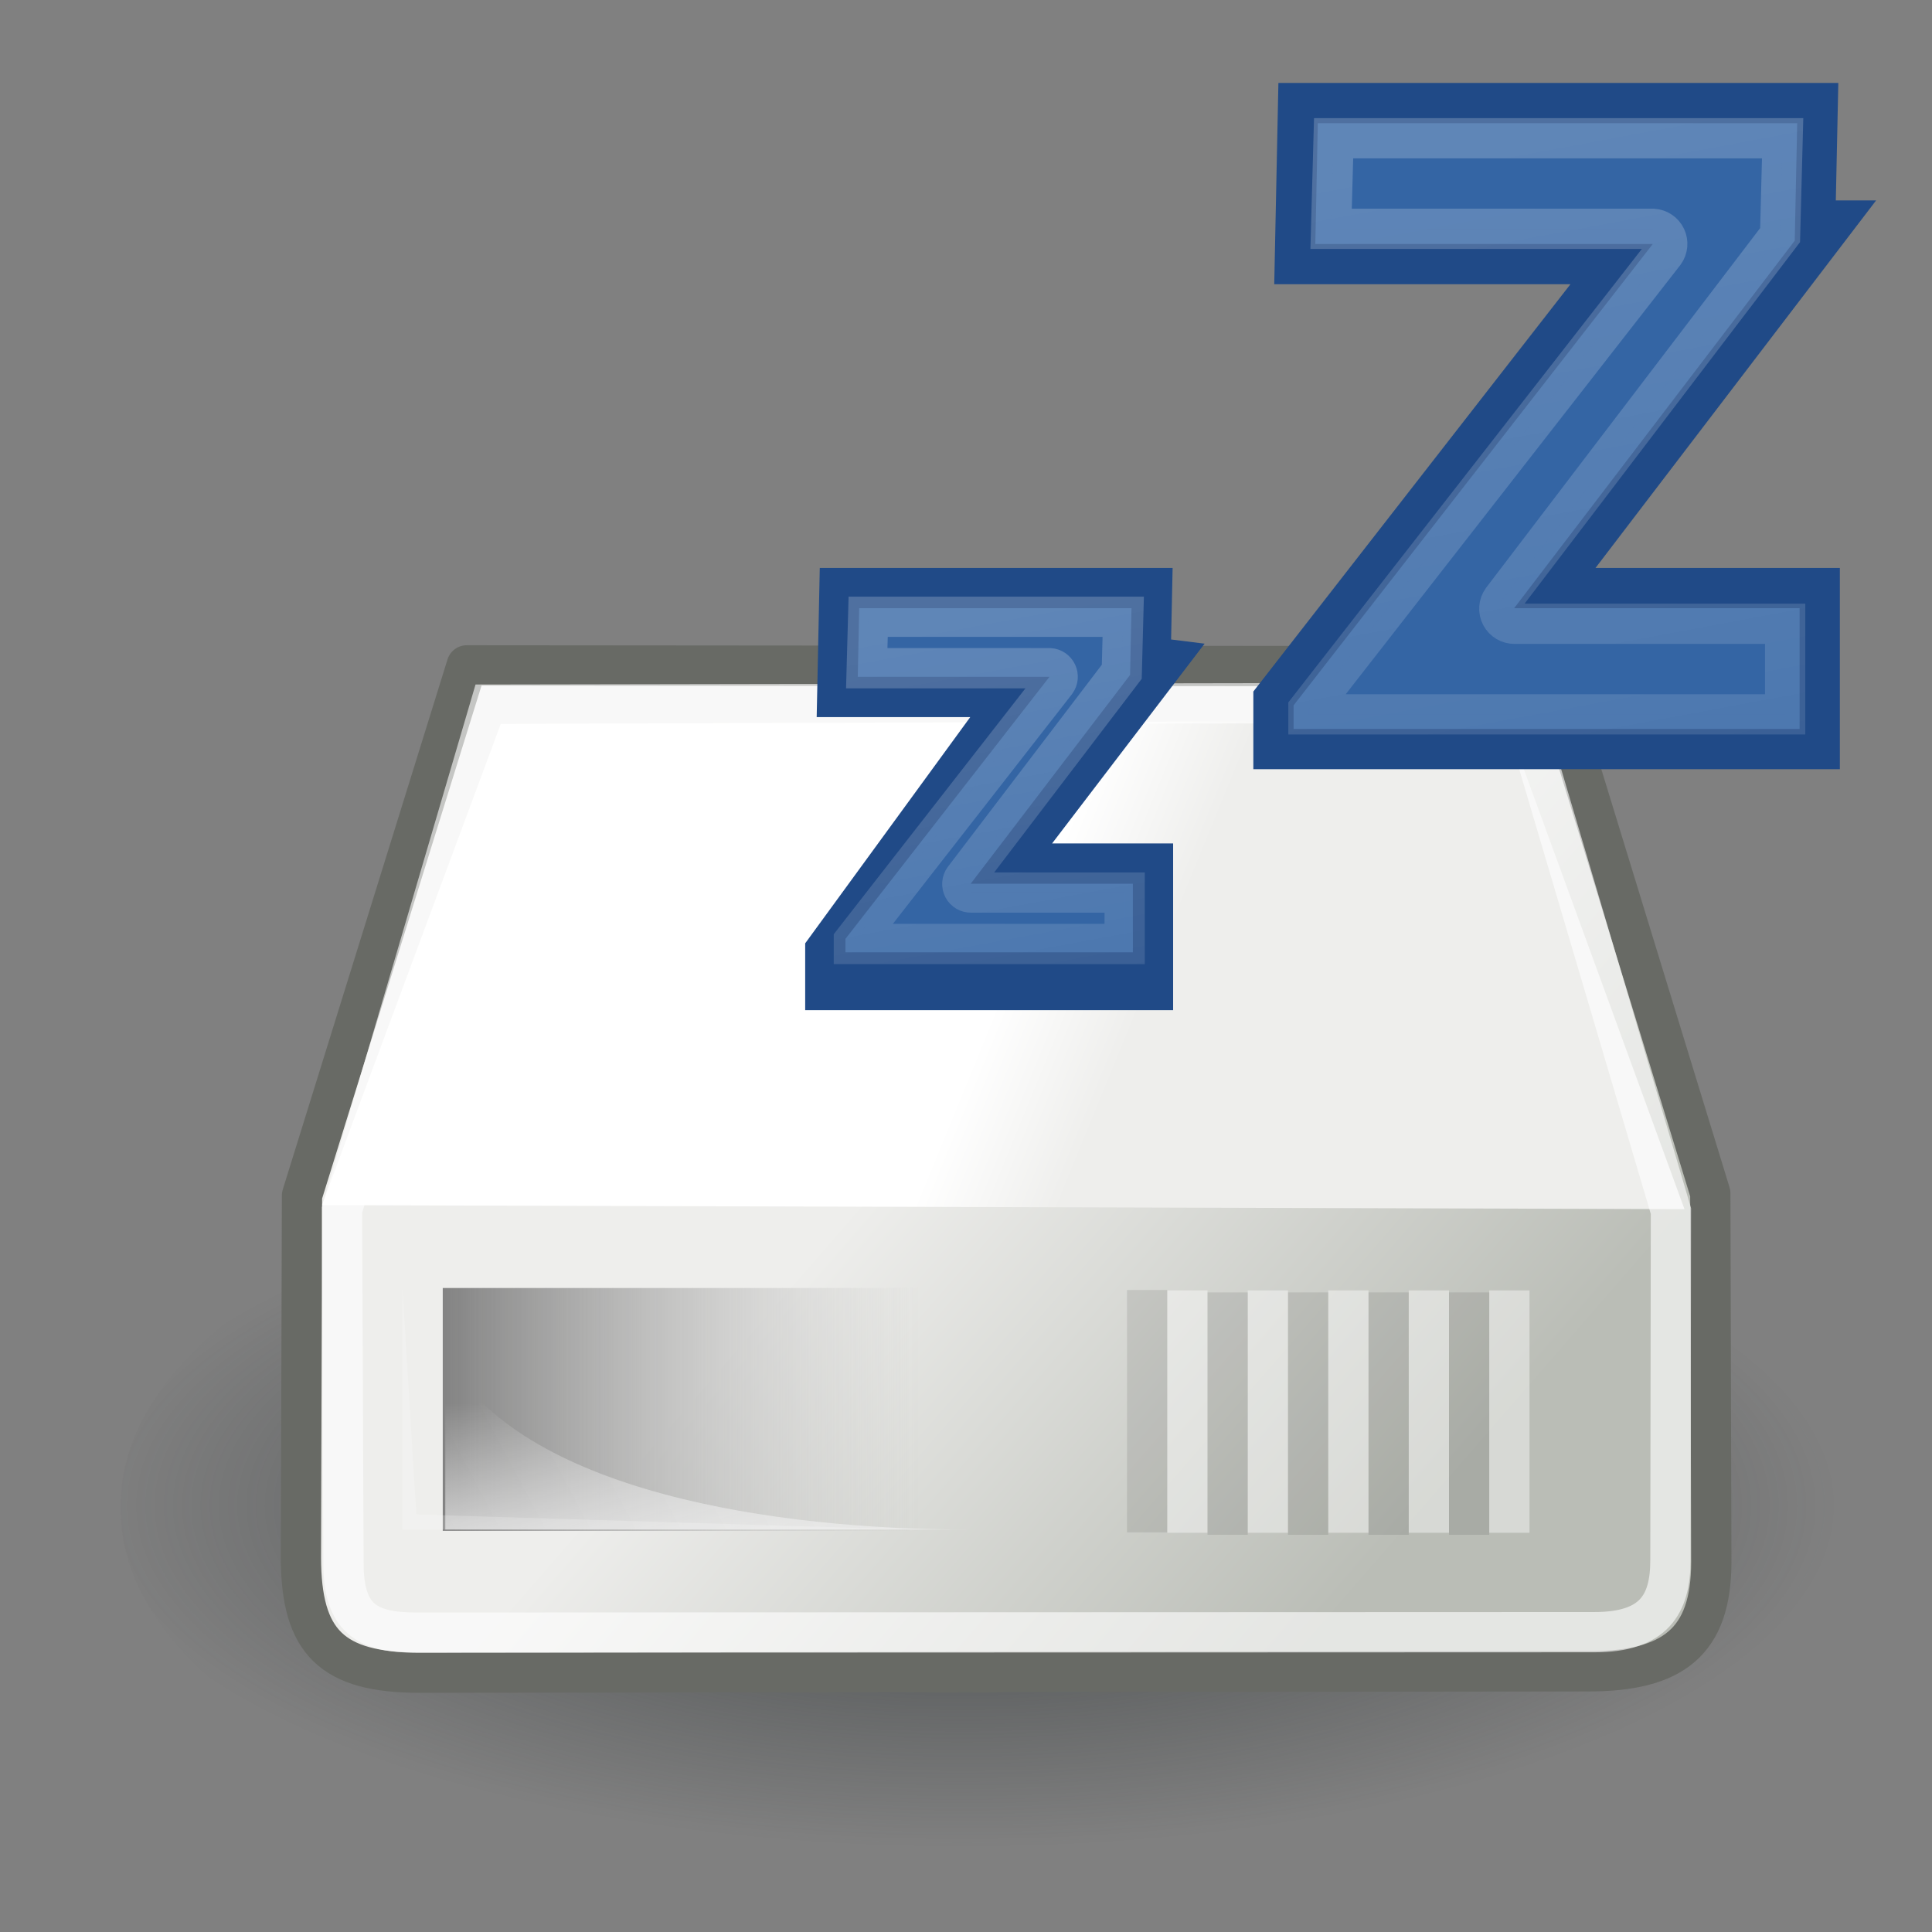 <?xml version="1.0" encoding="UTF-8" standalone="no"?>
<!-- Created with Inkscape (http://www.inkscape.org/) -->

<svg
   xmlns:dc="http://purl.org/dc/elements/1.1/"
   xmlns:cc="http://creativecommons.org/ns#"
   xmlns:rdf="http://www.w3.org/1999/02/22-rdf-syntax-ns#"
   xmlns:svg="http://www.w3.org/2000/svg"
   xmlns="http://www.w3.org/2000/svg"
   xmlns:xlink="http://www.w3.org/1999/xlink"
   xmlns:inkscape="http://www.inkscape.org/namespaces/inkscape"
   version="1.0"
   width="48"
   height="48"
   id="svg1306">
  <rect width="100%" height="100%" fill="#808080" stroke="none"/>
  <defs
     id="defs1308">
    <linearGradient
       x1="40.547"
       y1="1.125"
       x2="47.375"
       y2="37.75"
       id="linearGradient13684"
       xlink:href="#linearGradient13678"
       gradientUnits="userSpaceOnUse" />
    <linearGradient
       id="linearGradient13678">
      <stop
         id="stop13680"
         style="stop-color:#ffffff;stop-opacity:1"
         offset="0" />
      <stop
         id="stop13682"
         style="stop-color:#ffffff;stop-opacity:0"
         offset="1" />
    </linearGradient>
    <linearGradient
       x1="40.547"
       y1="1.125"
       x2="47.375"
       y2="37.75"
       id="linearGradient13702"
       xlink:href="#linearGradient13678"
       gradientUnits="userSpaceOnUse" />
    <linearGradient
       id="linearGradient4184">
      <stop
         id="stop4186"
         style="stop-color:#838383;stop-opacity:1"
         offset="0" />
      <stop
         id="stop4188"
         style="stop-color:#bbbbbb;stop-opacity:0"
         offset="1" />
    </linearGradient>
    <linearGradient
       x1="7.062"
       y1="35.281"
       x2="24.688"
       y2="35.281"
       id="linearGradient4209"
       xlink:href="#linearGradient4184"
       gradientUnits="userSpaceOnUse"
       gradientTransform="matrix(0.674,0,0,1.085,6.242,-3.248)" />
    <linearGradient
       id="linearGradient4236">
      <stop
         id="stop4238"
         style="stop-color:#eeeeee;stop-opacity:1"
         offset="0" />
      <stop
         id="stop4240"
         style="stop-color:#eeeeee;stop-opacity:0"
         offset="1" />
    </linearGradient>
    <linearGradient
       x1="12.277"
       y1="37.206"
       x2="12.222"
       y2="33.759"
       id="linearGradient4242"
       xlink:href="#linearGradient4236"
       gradientUnits="userSpaceOnUse"
       gradientTransform="matrix(1,0,0,1.085,3.205,-1.842)" />
    <linearGradient
       id="linearGradient2212">
      <stop
         id="stop2214"
         style="stop-color:#2e3436;stop-opacity:1"
         offset="0" />
      <stop
         id="stop2216"
         style="stop-color:#2e3436;stop-opacity:0"
         offset="1" />
    </linearGradient>
    <linearGradient
       id="linearGradient2187">
      <stop
         id="stop2189"
         style="stop-color:#babdb6;stop-opacity:1"
         offset="0" />
      <stop
         id="stop2191"
         style="stop-color:#eeeeec;stop-opacity:1"
         offset="1" />
    </linearGradient>
    <linearGradient
       id="linearGradient2179">
      <stop
         id="stop2181"
         style="stop-color:#ffffff;stop-opacity:1"
         offset="0" />
      <stop
         id="stop2183"
         style="stop-color:#eeeeec;stop-opacity:1"
         offset="1" />
    </linearGradient>
    <radialGradient
       cx="23.098"
       cy="34.511"
       r="20.658"
       fx="23.098"
       fy="34.511"
       id="radialGradient4460"
       xlink:href="#linearGradient2212"
       gradientUnits="userSpaceOnUse"
       gradientTransform="matrix(0.987,-3.036258e-7,1.235702e-7,0.154,0.466,29.082)" />
    <linearGradient
       x1="32.571"
       y1="32.429"
       x2="19.5"
       y2="22.357"
       id="linearGradient4462"
       xlink:href="#linearGradient2187"
       gradientUnits="userSpaceOnUse"
       gradientTransform="matrix(1,0,0,0.886,1,10.987)" />
    <linearGradient
       x1="22.5"
       y1="18"
       x2="25.643"
       y2="19.286"
       id="linearGradient4466"
       xlink:href="#linearGradient2179"
       gradientUnits="userSpaceOnUse"
       gradientTransform="translate(1,9.941)" />
  </defs>
  <g
     id="layer1">
    <path
       d="m 44.952,34.413 a 20.658,3.586 0 1 1 -41.315,0 20.658,3.586 0 1 1 41.315,0 z"
       inkscape:connector-curvature="0"
       transform="matrix(1.065,0,0,2.668,-0.873,-54.365)"
       id="path2210"
       style="opacity:0.747;fill:url(#radialGradient4460);fill-opacity:1;stroke:none" />
    <path
       d="m 11.596,16.531 26.881,0.022 4.015,13.093 0.025,9.156 c 0,1.995 -0.951,2.722 -3.061,2.722 l -29.024,0.034 c -2.188,0 -2.955,-0.759 -2.955,-2.868 L 7.503,29.701 11.596,16.531 z"
       inkscape:connector-curvature="0"
       id="path1417"
       style="fill:url(#linearGradient4462);fill-opacity:1;fill-rule:evenodd;stroke:#686a65;stroke-width:1px;stroke-linecap:butt;stroke-linejoin:round;stroke-opacity:1" />
    <path
       d="M 8,29.941 41.85,30.041 37.416,17.898 12.442,17.986 8,29.941 z"
       inkscape:connector-curvature="0"
       id="path2159"
       style="fill:url(#linearGradient4466);fill-opacity:1;fill-rule:evenodd;stroke:none" />
    <path
       d="m 12.189,17.505 25.589,-0.044 3.736,12.628 -0.013,8.672 c 0,1.107 -0.412,1.79 -1.893,1.79 l -29.272,0.011 c -1.231,0 -1.802,-0.361 -1.802,-1.72 L 8.497,30.064 12.189,17.505 z"
       inkscape:connector-curvature="0"
       id="path2157"
       style="opacity:0.615;fill:none;stroke:#ffffff;stroke-width:1px;stroke-linecap:butt;stroke-linejoin:miter;stroke-opacity:1" />
    <rect
       width="11.875"
       height="6.033"
       x="11"
       y="32"
       id="rect4174"
       style="color:#000000;fill:url(#linearGradient4209);fill-opacity:1;fill-rule:evenodd;stroke:none;stroke-width:2.409;marker:none;visibility:visible;display:inline;overflow:visible" />
    <path
       d="m 11.063,38 c 0,0 0,-4.351 0,-4.351 C 12.898,37.097 19.359,38 24,38 c 0,0 -12.937,0 -12.937,0 z"
       inkscape:connector-curvature="0"
       id="path4194"
       style="opacity:0.811;fill:url(#linearGradient4242);fill-opacity:1;fill-rule:evenodd;stroke:none" />
    <path
       d="m 29.5,32.56 0,5.021"
       inkscape:connector-curvature="0"
       id="path4284"
       style="fill:none;stroke:#ffffff;stroke-width:1px;stroke-linecap:square;stroke-linejoin:miter;stroke-opacity:0.424" />
    <path
       d="m 31.5,32.56 0,5.021"
       inkscape:connector-curvature="0"
       id="path4286"
       style="fill:none;stroke:#ffffff;stroke-width:1px;stroke-linecap:square;stroke-linejoin:miter;stroke-opacity:0.424" />
    <path
       d="m 33.5,32.56 0,5.021"
       inkscape:connector-curvature="0"
       id="path4288"
       style="fill:none;stroke:#ffffff;stroke-width:1px;stroke-linecap:square;stroke-linejoin:miter;stroke-opacity:0.424" />
    <path
       d="m 35.5,32.56 0,5.021"
       inkscape:connector-curvature="0"
       id="path4290"
       style="fill:none;stroke:#ffffff;stroke-width:1px;stroke-linecap:square;stroke-linejoin:miter;stroke-opacity:0.424" />
    <path
       d="m 37.5,32.56 0,5.021"
       inkscape:connector-curvature="0"
       id="path4292"
       style="fill:none;stroke:#ffffff;stroke-width:1px;stroke-linecap:square;stroke-linejoin:miter;stroke-opacity:0.424" />
    <path
       d="m 28.5,32.55 0,5.021"
       inkscape:connector-curvature="0"
       id="path4294"
       style="opacity:0.097;fill:none;stroke:#000000;stroke-width:1px;stroke-linecap:square;stroke-linejoin:miter;stroke-opacity:1" />
    <path
       d="m 30.5,32.61 0,5.021"
       inkscape:connector-curvature="0"
       id="path4296"
       style="opacity:0.097;fill:none;stroke:#000000;stroke-width:1px;stroke-linecap:square;stroke-linejoin:miter;stroke-opacity:1" />
    <path
       d="m 32.5,32.61 0,5.021"
       inkscape:connector-curvature="0"
       id="path4298"
       style="opacity:0.097;fill:none;stroke:#000000;stroke-width:1px;stroke-linecap:square;stroke-linejoin:miter;stroke-opacity:1" />
    <path
       d="m 34.5,32.61 0,5.021"
       inkscape:connector-curvature="0"
       id="path4300"
       style="opacity:0.097;fill:none;stroke:#000000;stroke-width:1px;stroke-linecap:square;stroke-linejoin:miter;stroke-opacity:1" />
    <path
       d="m 36.5,32.61 0,5.021"
       inkscape:connector-curvature="0"
       id="path4302"
       style="opacity:0.097;fill:none;stroke:#000000;stroke-width:1px;stroke-linecap:square;stroke-linejoin:miter;stroke-opacity:1" />
    <path
       d="M 10,32.001 10,38 22.562,38 10.344,37.627 10,32.001 z"
       inkscape:connector-curvature="0"
       id="path4572"
       style="opacity:0.187;fill:#ffffff;fill-opacity:1;fill-rule:evenodd;stroke:none" />
    <g
       transform="translate(-2.336,2.091)"
       id="g13689">
      <path
         d="m 46.926,3.888 -6.972,9.132 7.093,0 0,3 -12.572,0 0,-0.587 8.924,-11.462 -8.384,0 0.062,-3.001 11.91,0 -0.062,2.918 z"
         inkscape:connector-curvature="0"
         id="path13687"
         style="font-size:10px;font-style:normal;font-variant:normal;font-weight:normal;font-stretch:normal;line-height:100%;writing-mode:lr-tb;text-anchor:start;fill:#3465a4;fill-opacity:1;stroke:#204a87;stroke-width:2;stroke-linecap:butt;stroke-linejoin:miter;stroke-miterlimit:4;stroke-opacity:1;stroke-dasharray:none;font-family:Segoe" />
      <path
         d="m 46.926,3.888 -6.972,9.132 7.093,0 0,3 -12.572,0 0,-0.587 8.924,-11.462 -8.384,0 0.062,-3.001 11.91,0"
         inkscape:connector-curvature="0"
         id="text12733"
         style="font-size:10px;font-style:normal;font-variant:normal;font-weight:normal;font-stretch:normal;line-height:100%;writing-mode:lr-tb;text-anchor:start;fill:#3465a4;fill-opacity:1;stroke:none;font-family:Segoe" />
      <path
         d="m 35.469,1.344 -0.062,2.25 8,0 c 0.136,0.008 0.258,0.09 0.316,0.214 0.059,0.124 0.045,0.269 -0.035,0.38 l -8.844,11.344 0,0.125 11.844,0 0,-2.25 -6.719,0 c -0.142,0.003 -0.274,-0.075 -0.34,-0.2 -0.066,-0.126 -0.056,-0.278 0.027,-0.393 L 46.562,3.75 46.625,1.344 l -11.156,0 z"
         inkscape:connector-curvature="0"
         id="path13676"
         style="font-size:10px;font-style:normal;font-variant:normal;font-weight:normal;font-stretch:normal;line-height:100%;writing-mode:lr-tb;text-anchor:start;opacity:0.213;fill:#3465a4;fill-opacity:1;stroke:url(#linearGradient13684);stroke-width:1px;stroke-linecap:butt;stroke-linejoin:miter;stroke-opacity:1;font-family:Segoe" />
    </g>
    <g
       transform="matrix(0.568,0,0,0.568,1.423,14.56)"
       id="g13694">
      <path
         d="m 46.926,3.888 -6.972,9.132 7.093,0 0,3.77 -12.572,0 0,-0.587 8.924,-12.232 -8.384,0 0.062,-3.001 11.91,0 -0.062,2.918 z"
         inkscape:connector-curvature="0"
         id="path13696"
         style="font-size:10px;font-style:normal;font-variant:normal;font-weight:normal;font-stretch:normal;line-height:100%;writing-mode:lr-tb;text-anchor:start;fill:#3465a4;fill-opacity:1;stroke:#204a87;stroke-width:3.522;stroke-linecap:butt;stroke-linejoin:miter;stroke-miterlimit:4;stroke-opacity:1;stroke-dasharray:none;font-family:Segoe" />
      <path
         d="m 46.926,3.888 -6.972,9.132 7.093,0 0,3 -12.572,0 0,-0.587 8.924,-11.462 -8.384,0 0.062,-3.001 11.91,0"
         inkscape:connector-curvature="0"
         id="path13698"
         style="font-size:10px;font-style:normal;font-variant:normal;font-weight:normal;font-stretch:normal;line-height:100%;writing-mode:lr-tb;text-anchor:start;fill:#3465a4;fill-opacity:1;stroke:none;font-family:Segoe" />
      <path
         d="m 35.469,1.344 -0.062,2.25 8,0 c 0.136,0.008 0.258,0.09 0.316,0.214 0.059,0.124 0.045,0.269 -0.035,0.38 l -8.844,11.344 0,0.125 11.844,0 0,-2.25 -6.719,0 c -0.142,0.003 -0.274,-0.075 -0.34,-0.2 -0.066,-0.126 -0.056,-0.278 0.027,-0.393 L 46.562,3.75 46.625,1.344 l -11.156,0 z"
         inkscape:connector-curvature="0"
         id="path13700"
         style="font-size:10px;font-style:normal;font-variant:normal;font-weight:normal;font-stretch:normal;line-height:100%;writing-mode:lr-tb;text-anchor:start;opacity:0.213;fill:#3465a4;fill-opacity:1;stroke:url(#linearGradient13702);stroke-width:1.761px;stroke-linecap:butt;stroke-linejoin:miter;stroke-opacity:1;font-family:Segoe" />
    </g>
  </g>
</svg>
